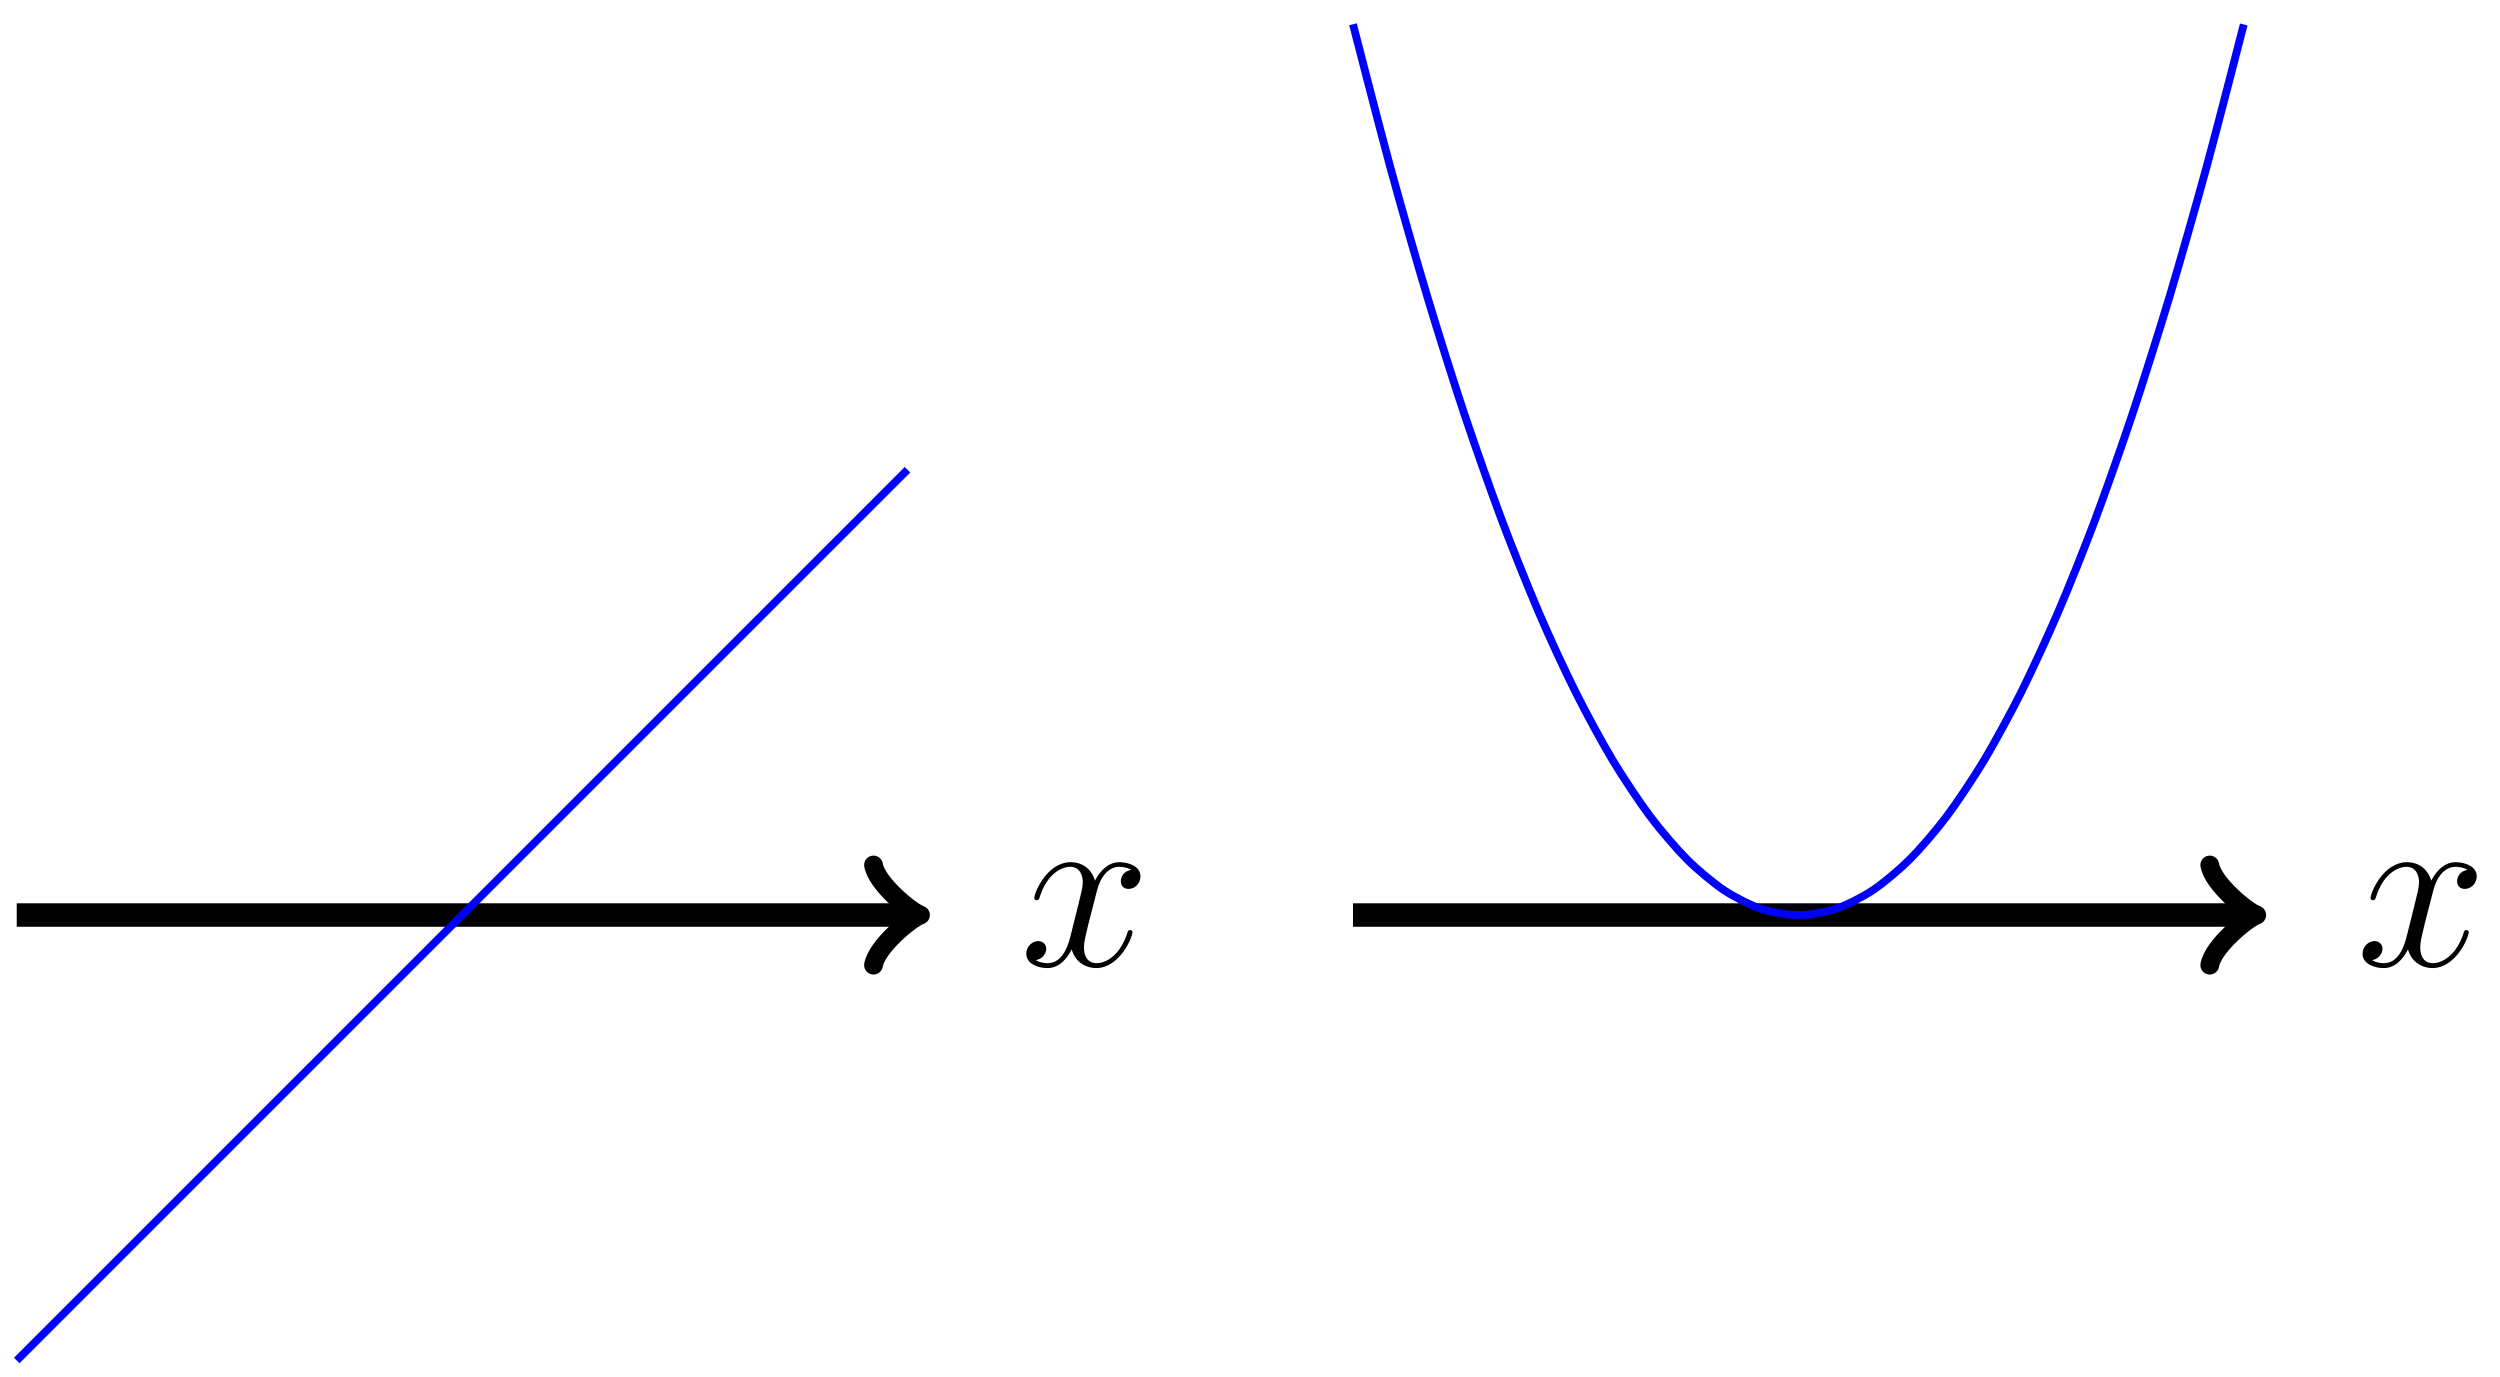 <?xml version="1.0" encoding="UTF-8"?>
<svg xmlns="http://www.w3.org/2000/svg" xmlns:xlink="http://www.w3.org/1999/xlink" width="127.28pt" height="70.119pt" viewBox="0 0 127.28 70.119" version="1.1">
<defs>
<g>
<symbol overflow="visible" id="glyph0-0">
<path style="stroke:none;" d=""/>
</symbol>
<symbol overflow="visible" id="glyph0-1">
<path style="stroke:none;" d="M 5.672 -4.875 C 5.281 -4.812 5.141 -4.516 5.141 -4.297 C 5.141 -4 5.359 -3.906 5.531 -3.906 C 5.891 -3.906 6.141 -4.219 6.141 -4.547 C 6.141 -5.047 5.562 -5.266 5.062 -5.266 C 4.344 -5.266 3.938 -4.547 3.828 -4.328 C 3.547 -5.219 2.812 -5.266 2.594 -5.266 C 1.375 -5.266 0.734 -3.703 0.734 -3.438 C 0.734 -3.391 0.781 -3.328 0.859 -3.328 C 0.953 -3.328 0.984 -3.406 1 -3.453 C 1.406 -4.781 2.219 -5.031 2.562 -5.031 C 3.094 -5.031 3.203 -4.531 3.203 -4.25 C 3.203 -3.984 3.125 -3.703 2.984 -3.125 L 2.578 -1.5 C 2.406 -0.781 2.062 -0.125 1.422 -0.125 C 1.359 -0.125 1.062 -0.125 0.812 -0.281 C 1.25 -0.359 1.344 -0.719 1.344 -0.859 C 1.344 -1.094 1.156 -1.25 0.938 -1.25 C 0.641 -1.25 0.328 -0.984 0.328 -0.609 C 0.328 -0.109 0.891 0.125 1.406 0.125 C 1.984 0.125 2.391 -0.328 2.641 -0.828 C 2.828 -0.125 3.438 0.125 3.875 0.125 C 5.094 0.125 5.734 -1.453 5.734 -1.703 C 5.734 -1.766 5.688 -1.812 5.625 -1.812 C 5.516 -1.812 5.5 -1.75 5.469 -1.656 C 5.141 -0.609 4.453 -0.125 3.906 -0.125 C 3.484 -0.125 3.266 -0.438 3.266 -0.922 C 3.266 -1.188 3.312 -1.375 3.5 -2.156 L 3.922 -3.797 C 4.094 -4.5 4.5 -5.031 5.062 -5.031 C 5.078 -5.031 5.422 -5.031 5.672 -4.875 Z M 5.672 -4.875 "/>
</symbol>
</g>
<clipPath id="clip1">
  <path d="M 0 18 L 52 18 L 52 70.117 L 0 70.117 Z M 0 18 "/>
</clipPath>
</defs>
<g id="surface1">
<path style="fill:none;stroke-width:1.196;stroke-linecap:butt;stroke-linejoin:miter;stroke:rgb(0%,0%,0%);stroke-opacity:1;stroke-miterlimit:10;" d="M -22.677 0.002 L 22.854 0.002 " transform="matrix(1,0,0,-1,23.529,46.588)"/>
<path style="fill:none;stroke-width:0.956;stroke-linecap:round;stroke-linejoin:round;stroke:rgb(0%,0%,0%);stroke-opacity:1;stroke-miterlimit:10;" d="M -1.911 2.549 C -1.755 1.596 -0.001 0.158 0.48 0.002 C -0.001 -0.158 -1.755 -1.596 -1.911 -2.549 " transform="matrix(1,0,0,-1,46.384,46.588)"/>
<g style="fill:rgb(0%,0%,0%);fill-opacity:1;">
  <use xlink:href="#glyph0-1" x="51.922" y="49.162"/>
</g>
<g clip-path="url(#clip1)" clip-rule="nonzero">
<path style="fill:none;stroke-width:0.399;stroke-linecap:butt;stroke-linejoin:miter;stroke:rgb(0%,0%,100%);stroke-opacity:1;stroke-miterlimit:10;" d="M -22.677 -22.678 C -22.677 -22.678 -21.31 -21.311 -20.787 -20.787 C -20.263 -20.264 -19.424 -19.424 -18.896 -18.896 C -18.373 -18.373 -17.533 -17.533 -17.009 -17.01 C -16.482 -16.482 -15.642 -15.643 -15.119 -15.119 C -14.595 -14.596 -13.752 -13.752 -13.228 -13.229 C -12.705 -12.705 -11.865 -11.865 -11.338 -11.338 C -10.814 -10.814 -9.974 -9.975 -9.451 -9.451 C -8.924 -8.924 -8.084 -8.084 -7.56 -7.561 C -7.037 -7.037 -6.193 -6.193 -5.67 -5.67 C -5.146 -5.146 -4.306 -4.307 -3.779 -3.779 C -3.256 -3.256 -2.416 -2.416 -1.892 -1.893 C -1.365 -1.365 -0.525 -0.525 -0.002 -0.002 C 0.522 0.521 1.366 1.365 1.889 1.889 C 2.412 2.412 3.252 3.252 3.78 3.779 C 4.303 4.303 5.143 5.143 5.666 5.666 C 6.194 6.193 7.034 7.033 7.557 7.557 C 8.08 8.08 8.924 8.924 9.448 9.447 C 9.971 9.971 10.811 10.811 11.338 11.338 C 11.862 11.861 12.701 12.701 13.225 13.225 C 13.752 13.752 14.592 14.592 15.116 15.115 C 15.639 15.639 16.483 16.482 17.006 17.006 C 17.53 17.529 18.369 18.369 18.897 18.896 C 19.42 19.42 20.26 20.26 20.784 20.783 C 21.311 21.311 22.674 22.674 22.674 22.674 " transform="matrix(1,0,0,-1,23.529,46.588)"/>
</g>
<path style="fill:none;stroke-width:1.196;stroke-linecap:butt;stroke-linejoin:miter;stroke:rgb(0%,0%,0%);stroke-opacity:1;stroke-miterlimit:10;" d="M 45.354 0.002 L 90.885 0.002 " transform="matrix(1,0,0,-1,23.529,46.588)"/>
<path style="fill:none;stroke-width:0.956;stroke-linecap:round;stroke-linejoin:round;stroke:rgb(0%,0%,0%);stroke-opacity:1;stroke-miterlimit:10;" d="M -1.911 2.549 C -1.755 1.596 -0.001 0.158 0.48 0.002 C -0.001 -0.158 -1.755 -1.596 -1.911 -2.549 " transform="matrix(1,0,0,-1,114.415,46.588)"/>
<g style="fill:rgb(0%,0%,0%);fill-opacity:1;">
  <use xlink:href="#glyph0-1" x="119.954" y="49.162"/>
</g>
<path style="fill:none;stroke-width:0.399;stroke-linecap:butt;stroke-linejoin:miter;stroke:rgb(0%,0%,100%);stroke-opacity:1;stroke-miterlimit:10;" d="M 45.354 45.354 C 45.354 45.354 46.721 40.033 47.244 38.111 C 47.768 36.189 48.608 33.244 49.135 31.498 C 49.658 29.748 50.498 27.084 51.022 25.514 C 51.549 23.939 52.389 21.557 52.912 20.158 C 53.436 18.76 54.28 16.658 54.803 15.436 C 55.326 14.209 56.166 12.389 56.694 11.342 C 57.217 10.291 58.057 8.748 58.58 7.877 C 59.108 7.002 59.948 5.74 60.471 5.041 C 60.994 4.342 61.838 3.361 62.362 2.834 C 62.885 2.311 63.725 1.611 64.252 1.26 C 64.776 0.912 65.616 0.49 66.139 0.314 C 66.666 0.139 67.506 0.002 68.03 0.002 C 68.553 -0.002 69.397 0.139 69.92 0.314 C 70.444 0.49 71.284 0.908 71.811 1.26 C 72.334 1.607 73.174 2.311 73.698 2.834 C 74.225 3.357 75.065 4.338 75.588 5.037 C 76.112 5.736 76.955 6.998 77.479 7.869 C 78.002 8.744 78.842 10.287 79.369 11.334 C 79.893 12.385 80.733 14.205 81.256 15.428 C 81.784 16.65 82.623 18.752 83.147 20.15 C 83.67 21.549 84.514 23.932 85.037 25.506 C 85.561 27.076 86.401 29.74 86.928 31.486 C 87.451 33.236 88.291 36.178 88.815 38.1 C 89.342 40.021 90.705 45.342 90.705 45.342 " transform="matrix(1,0,0,-1,23.529,46.588)"/>
</g>
</svg>

